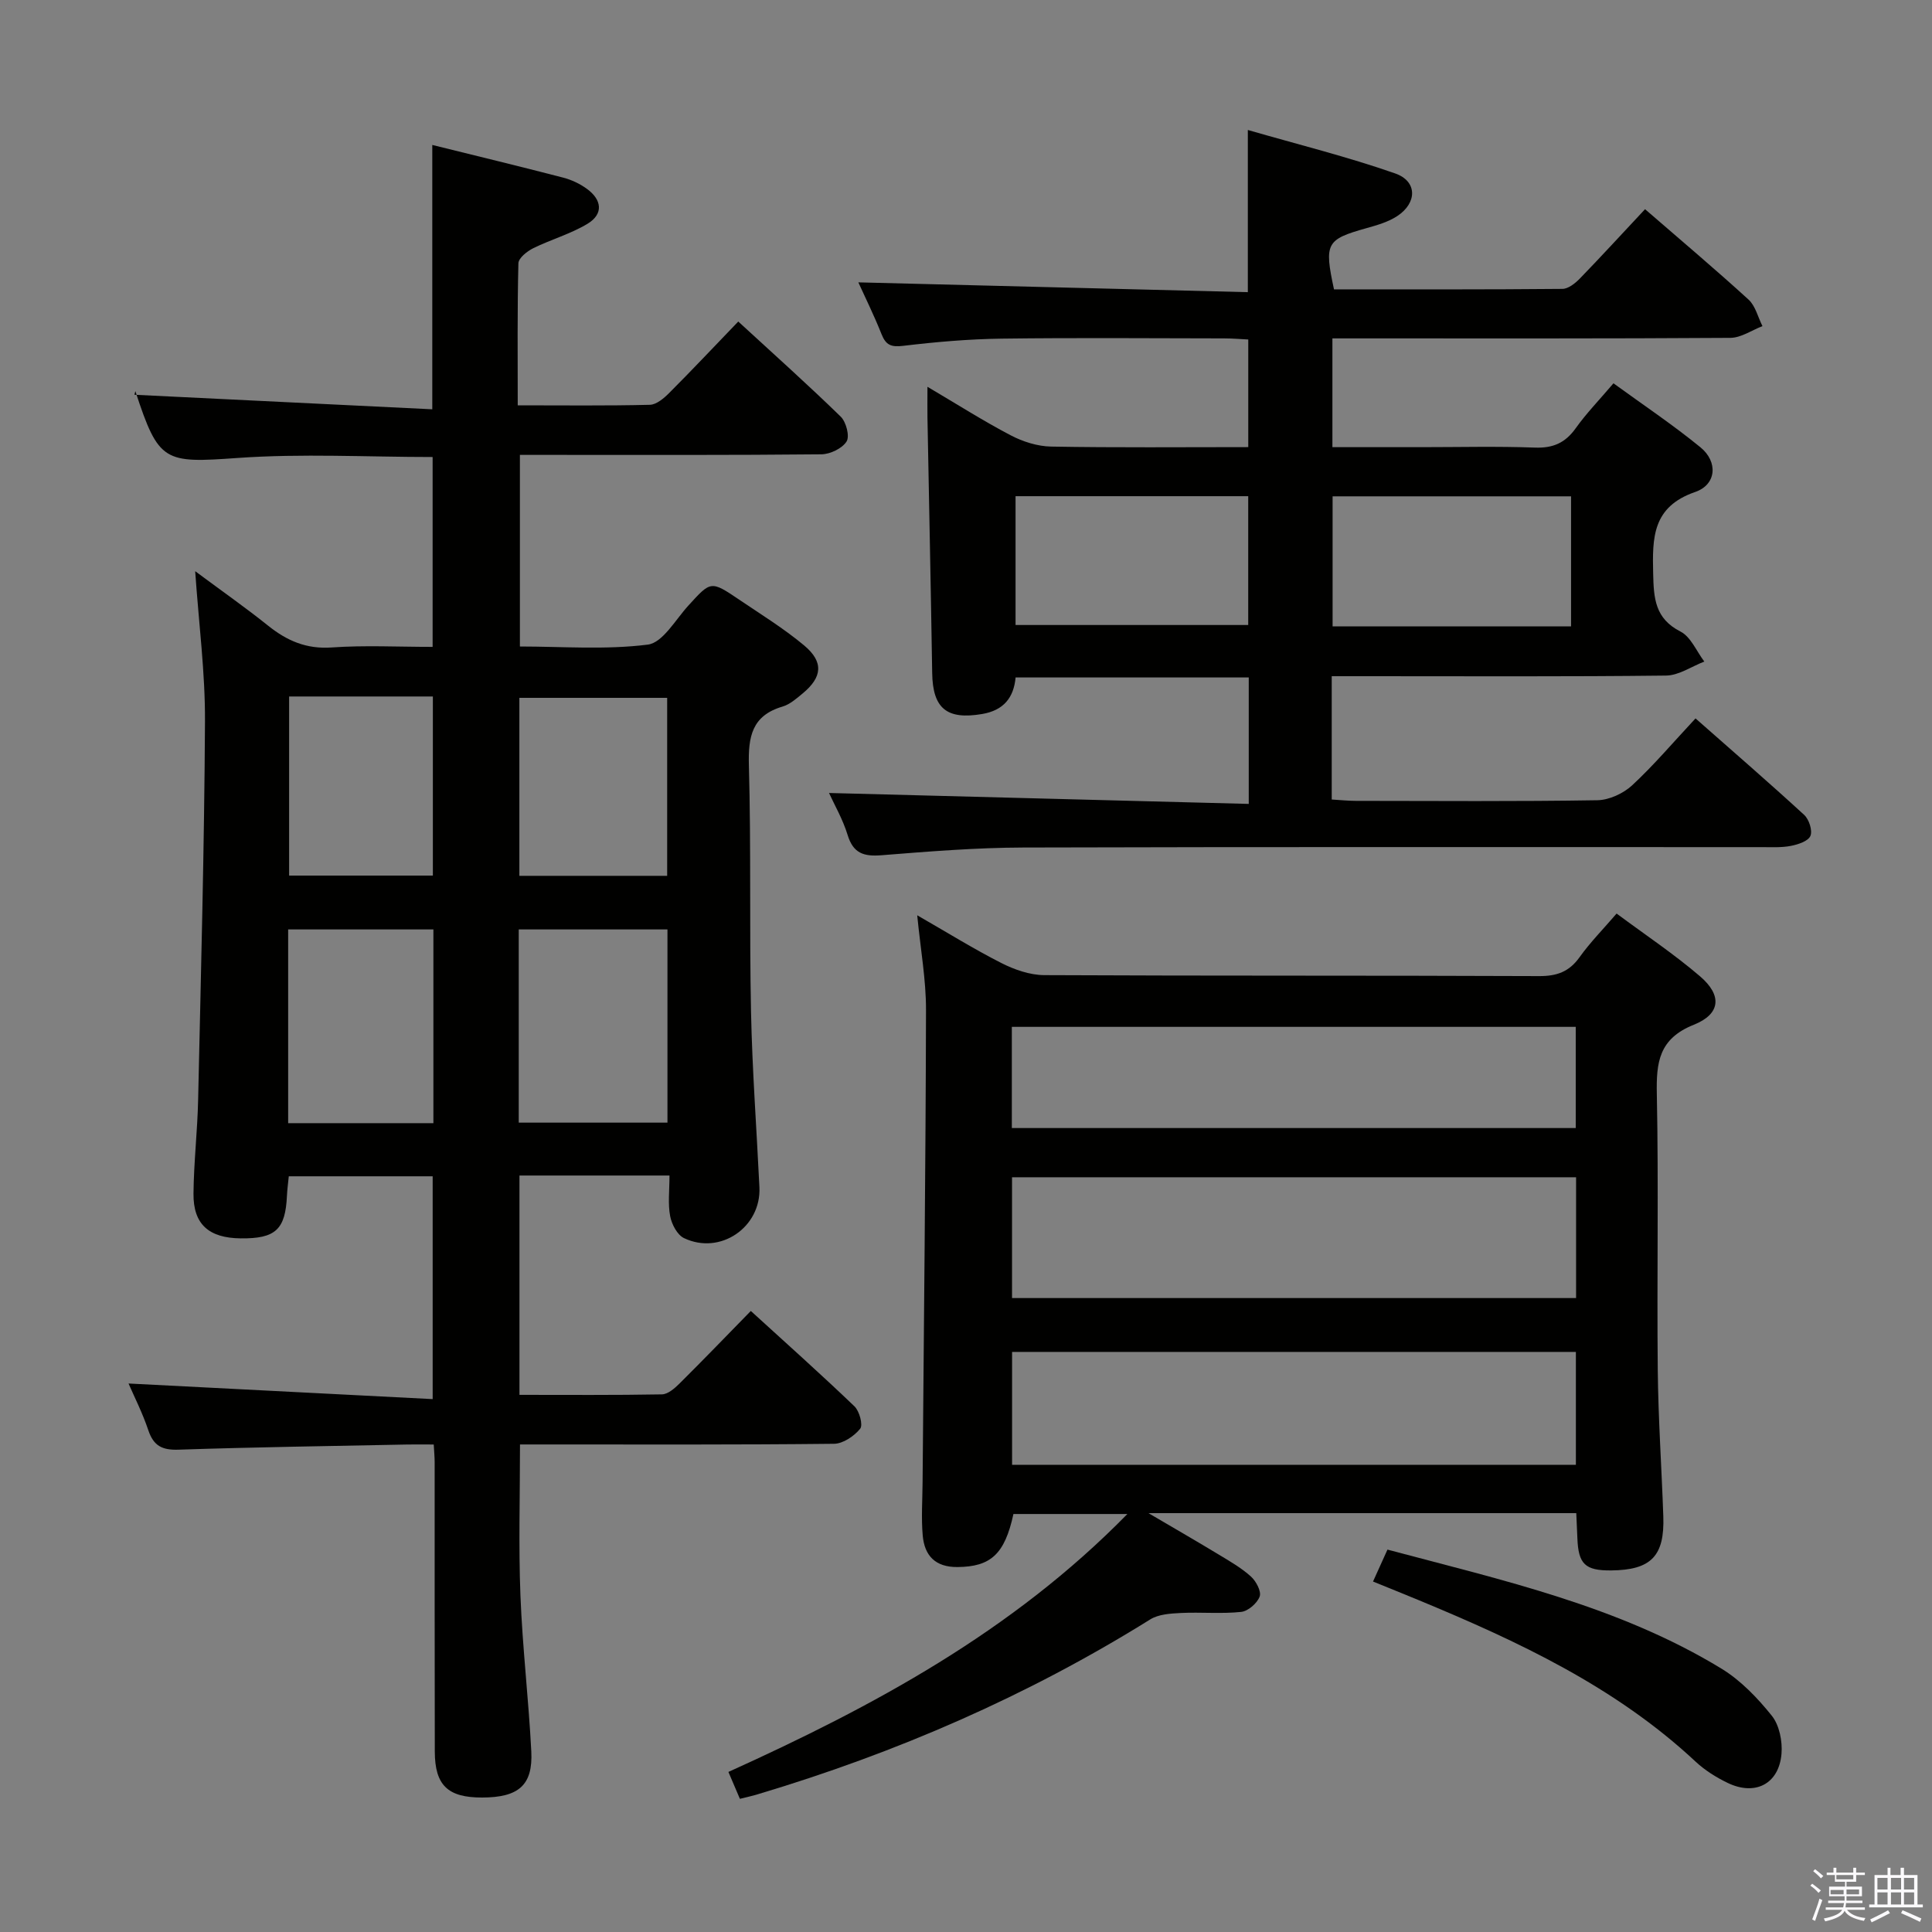 <svg enable-background="new 0 0 400 400" viewBox="0 0 400 400" xmlns="http://www.w3.org/2000/svg"><rect x="0" y="0" width="400" height="400" fill="#808080" stroke="none"/><path d="m374.8 390.4.4-.4c.7.5 1.3 1 1.8 1.4l-.5.5c-.5-.6-1.1-1.1-1.7-1.5zm1 7.3-.6-.3c.5-1.4 1.1-2.8 1.5-4.3.2.1.4.2.6.3-.5 1.3-1 2.8-1.5 4.3zm-.4-10.3.4-.4c.4.3 1 .8 1.7 1.4l-.5.5c-.4-.5-1-1-1.6-1.5zm2.5.3h1.7v-1h.6v1h3.5v-1h.6v1h1.8v.5h-1.8v1.4h-2v1h3.2v2h-3.2v.9h3.3v.5h-3.4c0 .3-.1.6-.1.9h4v.5h-3.7c.7.9 1.9 1.5 3.8 1.7-.1.2-.2.4-.3.6-2.1-.4-3.5-1.1-4-2.1-.4 1-1.8 1.7-4 2.2-.1-.2-.2-.4-.3-.6 2.1-.4 3.4-1 3.8-1.8h-3.4v-.5h3.6c.1-.3.1-.6.2-.9h-3.3v-.5h3.4c0-.3 0-.6 0-.9h-3.2v-2h3.3v-1h-2.1v-1.4h-1.7v-.5zm1.1 3.5v1h2.7c0-.3 0-.4 0-.4 0-.2 0-.2 0-.2 0-.1 0-.2 0-.3h-2.7zm1.2-3v.9h3.5v-.9zm4.7 3h-2.6v.6.4h2.6z" fill="#fbfafc"/><path d="m393.6 386.7h.6v1.5h2.8v6.1h1.1v.6h-11.1v-.6h1.1v-6.1h2.7v-1.5h.6v1.5h2.1v-1.5zm-2.7 8.8.4.6c-1.2.6-2.5 1.3-3.8 1.9-.1-.2-.2-.4-.3-.6 1.2-.6 2.5-1.2 3.7-1.9zm-2.2-6.7v2.4h2.1v-2.4zm0 3v2.5h2.1v-2.5zm2.8-3v2.4h2.1v-2.4zm0 3v2.5h2.1v-2.5zm6 6.1c-1.4-.7-2.7-1.3-3.9-1.8l.3-.6c1.5.6 2.7 1.2 3.9 1.7zm-1.2-9.1h-2.1v2.4h2.1zm-2.1 3v2.5h2.1v-2.5z" fill="#fbfafc"/><g fill="#010100"><path d="m138.61 243.38c-10.77 0-20.72 0-31.06 0v45.41c9.94 0 19.72.08 29.49-.1 1.24-.02 2.64-1.25 3.64-2.24 4.84-4.8 9.58-9.72 14.77-15.03 7.37 6.72 14.53 13.11 21.45 19.74 1.04.99 1.81 3.87 1.19 4.64-1.25 1.54-3.54 3.1-5.42 3.12-19.83.22-39.65.14-59.48.14-1.79 0-3.59 0-5.53 0 0 10.73-.31 21 .09 31.25.42 10.79 1.7 21.54 2.25 32.32.35 6.99-2.64 9.52-10.2 9.53-7.06.01-9.76-2.51-9.78-9.51-.05-19.99-.02-39.99-.03-59.98 0-.98-.1-1.96-.19-3.6-1.89 0-3.66-.03-5.42 0-15.81.32-31.62.54-47.42 1.07-3.39.11-5.16-.78-6.25-4.02-1.21-3.61-2.96-7.04-4.1-9.68 20.62 1.06 41.56 2.13 62.97 3.23 0-15.99 0-30.87 0-46.13-9.76 0-19.64 0-29.79 0-.14 1.43-.32 2.72-.38 4.01-.32 7.02-2.36 8.92-9.58 8.84-6.59-.07-9.83-2.91-9.77-9.26.06-6.48.82-12.95.96-19.42.58-26.12 1.28-52.24 1.42-78.36.05-10.07-1.27-20.14-2.03-31.09 5.23 3.89 10.29 7.43 15.1 11.28 3.91 3.13 7.93 4.88 13.17 4.51 6.79-.48 13.64-.12 20.89-.12 0-13.2 0-26.21 0-39.31-13.56 0-27.06-.75-40.43.2-15.11 1.07-16.29.94-21.1-13.79-.04-.12.07-.29-.2.7 20.59 1 40.93 2 61.66 3.01 0-18.68 0-36.37 0-54.73 8.95 2.22 18.04 4.41 27.08 6.76 1.74.45 3.48 1.27 4.93 2.33 3.09 2.24 3.5 5.19.13 7.23-3.5 2.11-7.57 3.25-11.26 5.07-1.27.63-3.02 2.03-3.05 3.11-.24 9.61-.14 19.24-.14 29.41 9.46 0 18.41.11 27.35-.11 1.38-.03 2.94-1.37 4.04-2.48 4.7-4.7 9.25-9.55 14.27-14.76 7.44 6.84 14.48 13.13 21.22 19.7 1.12 1.1 1.89 4.06 1.2 5.14-.91 1.44-3.39 2.63-5.21 2.65-18.66.19-37.32.12-55.98.12-1.99 0-3.98 0-6.44 0v39.67c8.71 0 17.71.72 26.48-.39 3.09-.39 5.72-5.15 8.39-8.07 4.67-5.13 4.64-5.22 10.56-1.22 4.54 3.07 9.24 5.97 13.43 9.47 4.08 3.42 3.75 6.57-.33 9.94-1.27 1.05-2.64 2.26-4.16 2.71-6.35 1.87-7.12 6.24-6.96 12.18.47 16.98.09 33.98.44 50.97.25 12.13 1.16 24.25 1.74 36.37.39 8.26-8.09 14.11-15.61 10.53-1.4-.66-2.55-2.87-2.87-4.54-.49-2.56-.14-5.26-.14-8.42zm-31.21-10.95h30.79c0-13.62 0-26.85 0-40-10.48 0-20.55 0-30.79 0zm-47.74.11h30.07c0-13.52 0-26.75 0-40.11-10.14 0-20 0-30.07 0zm78.47-51.21c0-12.65 0-24.83 0-36.85-10.52 0-20.59 0-30.6 0v36.85zm-78.27-37.13v37.08h29.76c0-12.52 0-24.74 0-37.08-10.02 0-19.65 0-29.76 0z"/><path d="m340.59 43.31c7.45 6.46 14.56 12.45 21.43 18.72 1.43 1.31 1.94 3.64 2.88 5.49-2.21.85-4.42 2.41-6.64 2.43-25.66.17-51.33.11-76.99.11-1.66 0-3.31 0-5.41 0v22.52h18.44c7.83 0 15.67-.2 23.49.09 3.74.14 6.27-.97 8.43-3.99 2.21-3.1 4.89-5.86 7.83-9.32 6.06 4.41 12.26 8.55 18.01 13.25 3.67 3 3.34 7.72-1.09 9.25-8.88 3.06-8.88 9.46-8.7 16.91.12 5.11.36 9.28 5.66 11.99 2.14 1.09 3.32 4.09 4.93 6.21-2.64 1.01-5.27 2.87-7.92 2.9-20.49.24-40.99.13-61.49.13-2.47 0-4.95 0-7.73 0v25.53c1.8.11 3.4.28 5 .28 16.66.02 33.33.14 49.99-.13 2.44-.04 5.36-1.39 7.19-3.07 4.49-4.16 8.47-8.87 13.14-13.87 7.63 6.73 15.16 13.24 22.49 19.97 1.01.93 1.76 3.23 1.3 4.35-.45 1.09-2.55 1.78-4.04 2.07-1.93.38-3.98.26-5.97.26-50.99.01-101.99-.07-152.98.08-9.79.03-19.59.82-29.35 1.6-3.66.29-5.84-.39-7-4.2-1-3.27-2.77-6.31-3.85-8.69 28.9.75 57.73 1.5 86.9 2.26 0-9.43 0-17.66 0-26.18-16.13 0-32.06 0-48.27 0-.39 4.17-2.45 6.81-6.94 7.57-7.27 1.23-10.21-1.11-10.33-8.46-.28-17.64-.65-35.28-.98-52.92-.03-1.81 0-3.62 0-6.37 6.15 3.63 11.57 7.08 17.24 10.05 2.52 1.32 5.55 2.28 8.37 2.33 13.47.24 26.94.11 40.81.11 0-7.5 0-14.56 0-22.28-1.57-.08-3.31-.23-5.05-.23-15.33-.02-30.66-.15-45.99.05-6.81.09-13.63.68-20.39 1.49-2.5.3-3.59-.13-4.5-2.42-1.57-3.95-3.47-7.78-4.8-10.72 26.89.68 53.72 1.35 80.64 2.03 0-11.52 0-21.9 0-33.58 10.37 3 20.6 5.53 30.51 9 4.6 1.61 4.58 6.09.43 8.82-1.88 1.24-4.21 1.9-6.42 2.52-8.28 2.33-8.74 3.09-6.68 12.66 15.7 0 31.49.05 47.29-.1 1.23-.01 2.67-1.17 3.63-2.16 4.37-4.51 8.64-9.17 13.48-14.34zm-15.32 86.37c0-9.21 0-17.93 0-26.92-16.65 0-32.98 0-49.37 0v26.92zm-115.01-.28h48.17c0-9.14 0-17.84 0-26.67-16.29 0-32.18 0-48.17 0z"/><path d="m153.19 372.43c-.85-1.98-1.5-3.5-2.38-5.57 29.97-13.57 58.72-29.01 82.6-53.4-8.31 0-15.93 0-23.59 0-1.8 8.31-4.69 10.92-11.58 10.98-4.61.04-6.83-2.37-7.2-6.52-.32-3.63-.06-7.32-.03-10.98.26-32.63.64-65.25.71-97.88.01-6.23-1.13-12.47-1.82-19.56 6.24 3.58 11.72 6.99 17.45 9.9 2.69 1.36 5.87 2.47 8.83 2.49 34.15.17 68.29.05 102.44.2 3.69.02 6.25-.88 8.41-3.91 2.2-3.08 4.9-5.81 7.67-9.04 5.93 4.41 11.89 8.38 17.29 13.01 4.57 3.91 4.28 7.78-1.3 10.01-7.25 2.9-7.8 7.78-7.66 14.42.38 18.98 0 37.98.19 56.96.1 10.14.8 20.26 1.15 30.4.29 8.24-2.54 11.12-10.8 11.2-5.38.05-6.8-1.31-6.99-6.68-.06-1.64-.14-3.27-.23-5.18-29.26 0-58.24 0-88.57 0 5.64 3.31 10.18 5.93 14.67 8.65 2.27 1.37 4.61 2.72 6.55 4.48 1.07.97 2.19 3.09 1.8 4.14-.52 1.39-2.4 3.03-3.84 3.18-4.11.43-8.3.02-12.45.22-2.16.11-4.64.25-6.38 1.34-25.4 15.84-52.58 27.62-81.2 36.18-1.08.34-2.2.57-3.74.96zm173.12-128.69c-39.22 0-77.91 0-116.78 0v25.01h116.78c0-8.34 0-16.43 0-25.01zm-.04 36.16c-39.25 0-78.04 0-116.73 0v23.37h116.73c0-7.87 0-15.45 0-23.37zm-.03-67.3c-39.13 0-77.94 0-116.75 0v20.95h116.75c0-7.08 0-13.97 0-20.95z"/><path d="m284.27 327.44c1.04-2.3 1.92-4.24 2.99-6.61 23.81 6.35 47.85 11.67 69.13 24.63 4 2.44 7.48 6.07 10.44 9.76 1.57 1.96 2.23 5.29 2.01 7.89-.53 6.24-5.45 8.77-11.15 6.02-2.37-1.14-4.71-2.61-6.62-4.39-16.62-15.52-36.79-24.93-57.45-33.49-2.92-1.21-5.84-2.38-9.35-3.81z"/></g></svg>